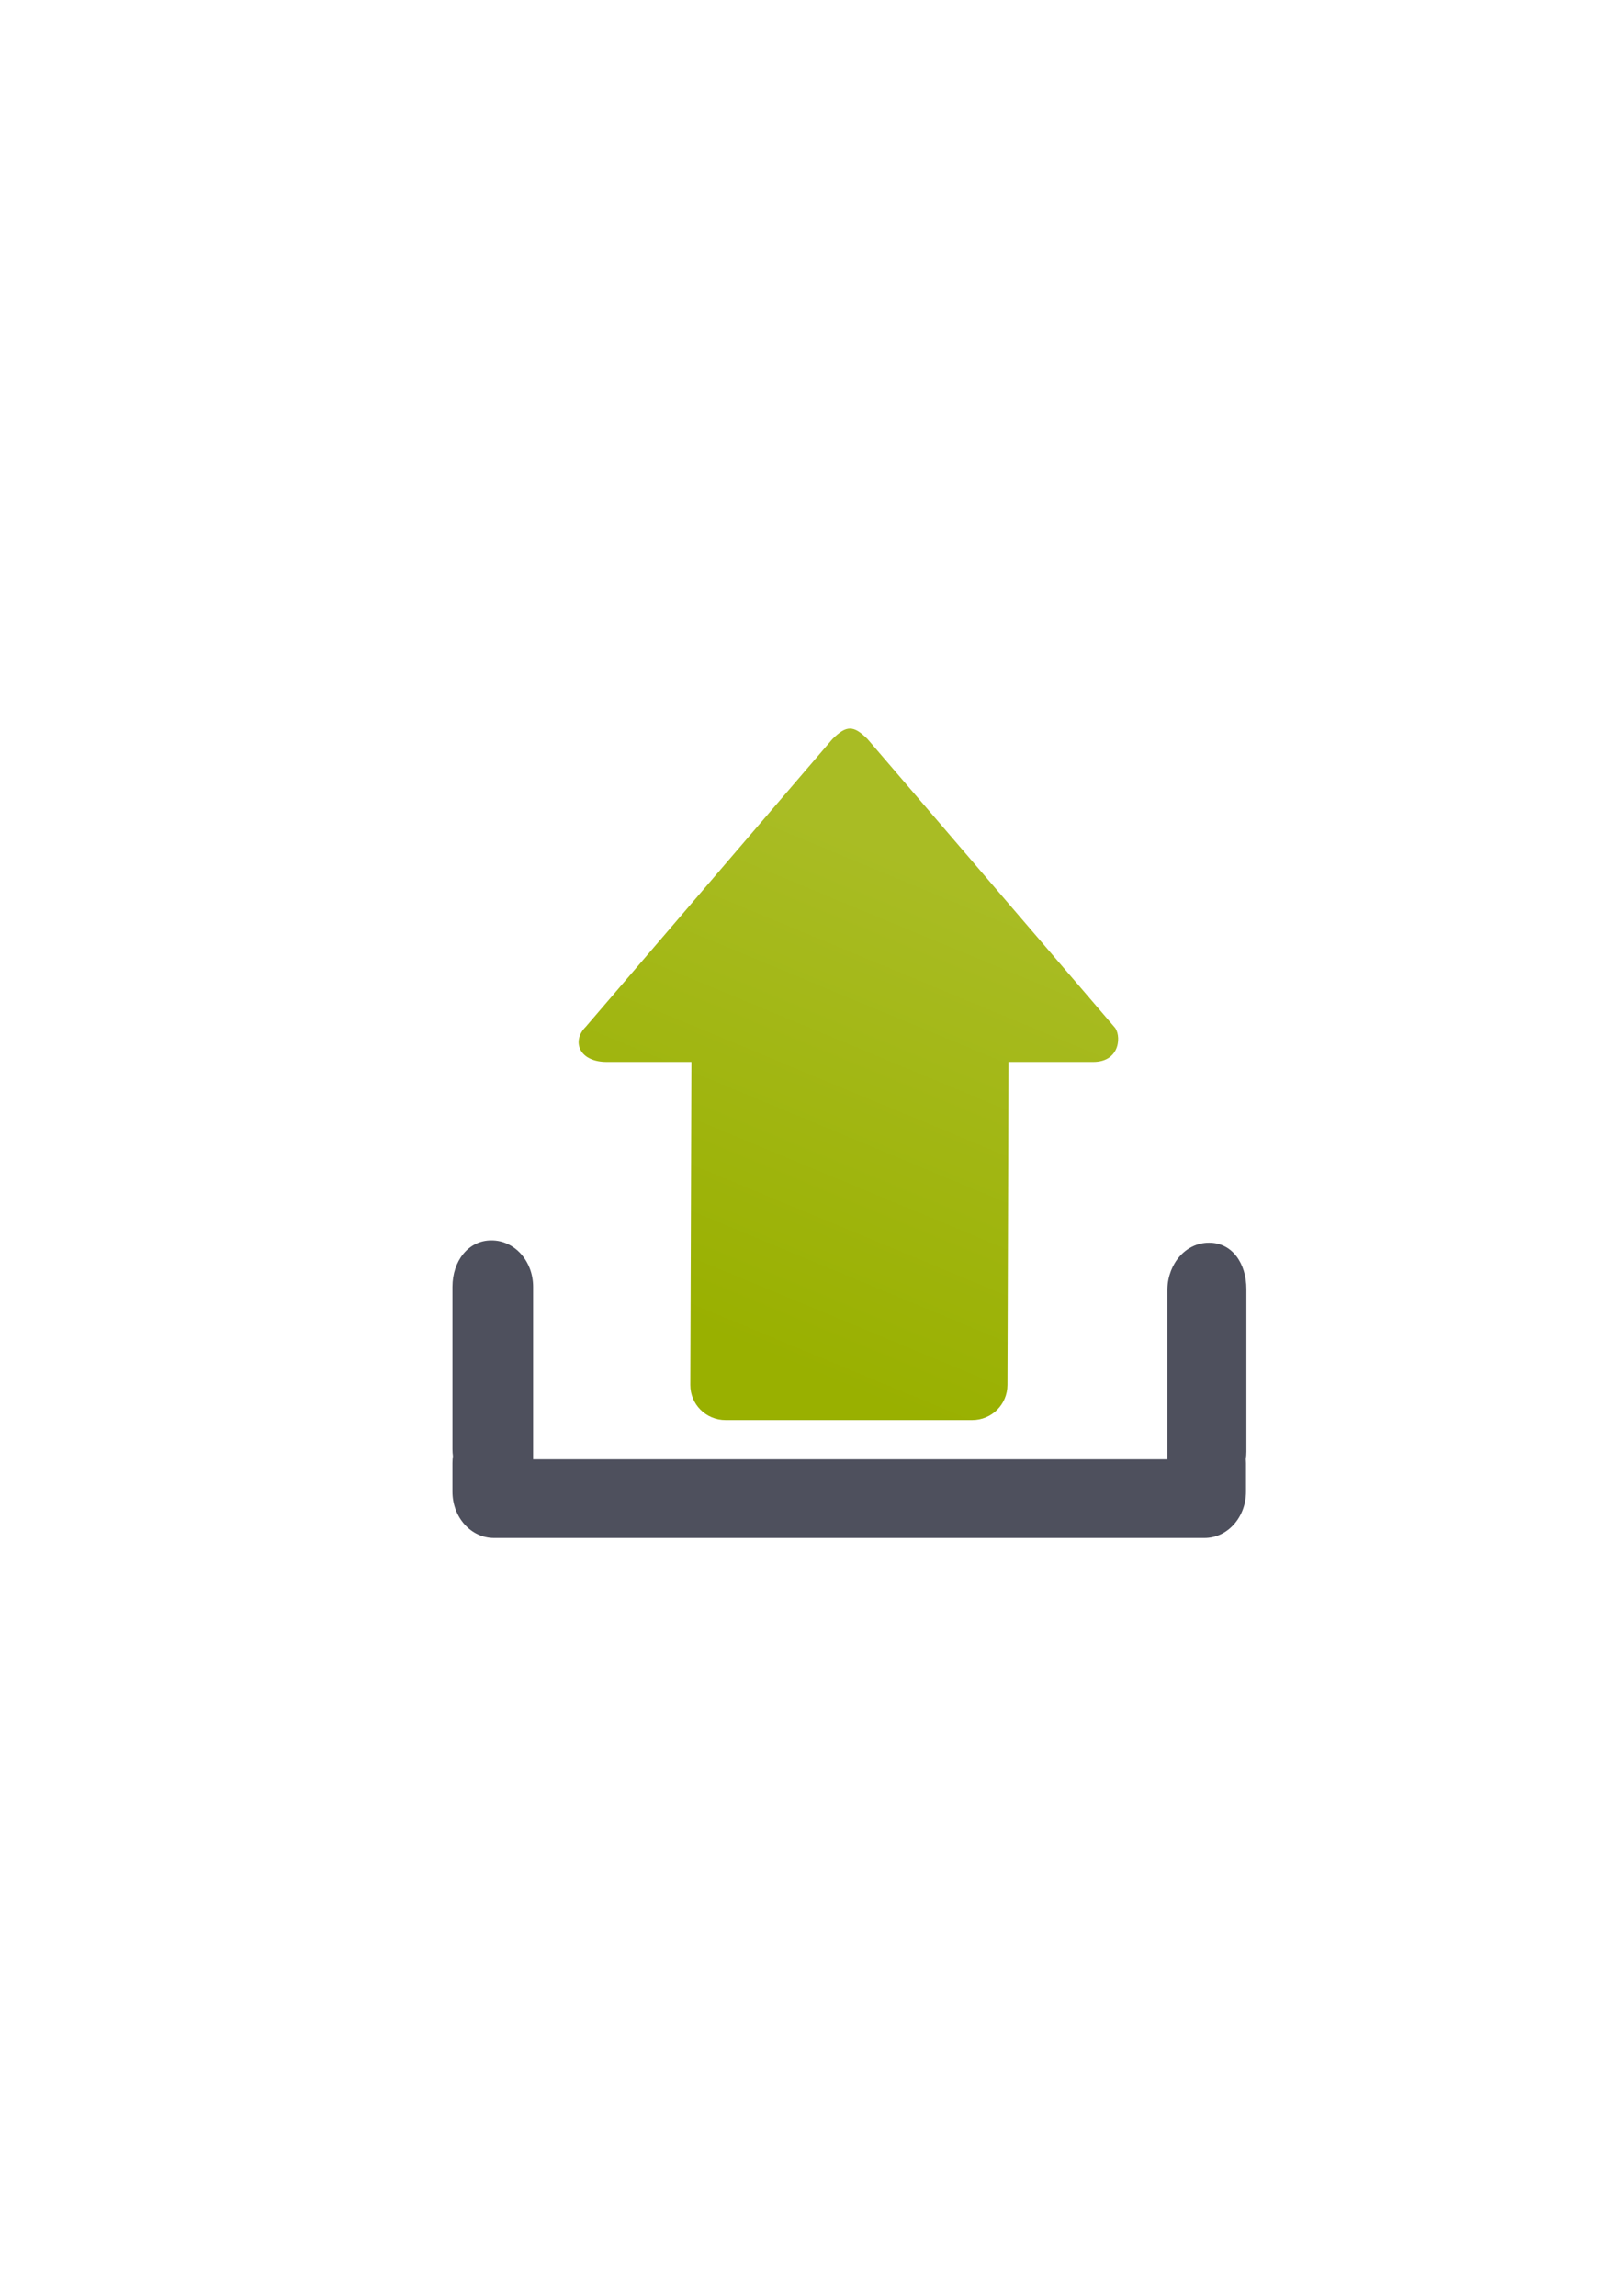 <?xml version="1.0" encoding="UTF-8" standalone="no"?>
<!-- Created with Inkscape (http://www.inkscape.org/) -->

<svg
   xmlns:dc="http://purl.org/dc/elements/1.1/"
   xmlns:cc="http://creativecommons.org/ns#"
   xmlns:rdf="http://www.w3.org/1999/02/22-rdf-syntax-ns#"
   xmlns:svg="http://www.w3.org/2000/svg"
   xmlns="http://www.w3.org/2000/svg"
   xmlns:xlink="http://www.w3.org/1999/xlink"
   xmlns:sodipodi="http://sodipodi.sourceforge.net/DTD/sodipodi-0.dtd"
   xmlns:inkscape="http://www.inkscape.org/namespaces/inkscape"
   width="210mm"
   height="297mm"
   viewBox="0 0 744.094 1052.362"
   id="svg2"
   version="1.1"
   inkscape:version="0.91 r13725"
   inkscape:export-xdpi="4.9499998"
   inkscape:export-ydpi="4.9499998"
   sodipodi:docname="upload.svg"
   inkscape:export-filename="C:\Users\johannes\Documents\Arbeit\RRZE\github3\bicons\22x22\actions\upload.png">
  <defs
     id="defs4">
    <linearGradient
       id="linearGradient2224">
      <stop
         id="stop2226"
         offset="0"
         style="stop-color:#7c7c7c;stop-opacity:1;" />
      <stop
         id="stop2228"
         offset="1"
         style="stop-color:#b8b8b8;stop-opacity:1;" />
    </linearGradient>
    <linearGradient
       id="linearGradient15218">
      <stop
         id="stop15220"
         offset="0"
         style="stop-color:#eeeeef;stop-opacity:1;" />
      <stop
         id="stop2736"
         offset="0.599"
         style="stop-color:#d3d7cf;stop-opacity:1;" />
      <stop
         id="stop2738"
         offset="0.828"
         style="stop-color:#ffffff;stop-opacity:1;" />
      <stop
         id="stop15222"
         offset="1"
         style="stop-color:#d3d7cf;stop-opacity:1;" />
    </linearGradient>
    <pattern
       y="0"
       x="0"
       height="6"
       width="6"
       patternUnits="userSpaceOnUse"
       id="EMFhbasepattern" />
    <pattern
       y="0"
       x="0"
       height="6"
       width="6"
       patternUnits="userSpaceOnUse"
       id="EMFhbasepattern-5" />
    <linearGradient
       inkscape:collect="always"
       xlink:href="#linearGradient4235"
       id="linearGradient4241"
       x1="225.488"
       y1="721.436"
       x2="316.61"
       y2="504.216"
       gradientUnits="userSpaceOnUse"
       gradientTransform="matrix(1.008,0,0,1,100.669,-109.375)" />
    <linearGradient
       inkscape:collect="always"
       id="linearGradient4235">
      <stop
         style="stop-color:#99b000;stop-opacity:1;"
         offset="0"
         id="stop4237" />
      <stop
         style="stop-color:#a9bc24;stop-opacity:1"
         offset="1"
         id="stop4239" />
    </linearGradient>
  </defs>
  <sodipodi:namedview
     id="base"
     pagecolor="#ffffff"
     bordercolor="#666666"
     borderopacity="1.0"
     inkscape:pageopacity="0.0"
     inkscape:pageshadow="2"
     inkscape:zoom="0.1767767"
     inkscape:cx="-351.59904"
     inkscape:cy="349.85822"
     inkscape:document-units="px"
     inkscape:current-layer="layer1"
     showgrid="false"
     showguides="true"
     inkscape:guide-bbox="true"
     inkscape:window-width="1366"
     inkscape:window-height="721"
     inkscape:window-x="-4"
     inkscape:window-y="-4"
     inkscape:window-maximized="1">
    <sodipodi:guide
       position="315.536,730.179"
       orientation="0,1"
       id="guide3338" />
    <sodipodi:guide
       position="351.25,330.179"
       orientation="0,1"
       id="guide3340" />
    <sodipodi:guide
       position="189.107,408.839"
       orientation="1,0"
       id="guide3344" />
    <sodipodi:guide
       position="589.045,468.079"
       orientation="1,0"
       id="guide3346" />
    <inkscape:grid
       type="xygrid"
       id="grid3440" />
    <sodipodi:guide
       position="0,0"
       orientation="0,1"
       id="guide3405" />
    <sodipodi:guide
       position="0,0"
       orientation="0,1"
       id="guide3409" />
    <sodipodi:guide
       position="589.045,378.302"
       orientation="1,0"
       id="guide3411" />
  </sodipodi:namedview>
  <g
     inkscape:label="Ebene 1"
     inkscape:groupmode="layer"
     id="layer1">
    <g
       transform="translate(-0.031,0.731)"
       id="g4243"
       inkscape:export-xdpi="4.9456286"
       inkscape:export-ydpi="4.9456286">
      <rect
         transform="scale(1,-1)"
         inkscape:export-ydpi="4.9499998"
         inkscape:export-xdpi="4.9499998"
         y="-721.302"
         x="189.293"
         height="400"
         width="400"
         id="rect3336"
         style="fill:none;fill-rule:evenodd;stroke:none;stroke-width:1px;stroke-linecap:butt;stroke-linejoin:miter;stroke-opacity:1" />
      <path
         sodipodi:nodetypes="ssscsssssscsssssccsscs"
         inkscape:connector-curvature="0"
         id="rect4162"
         d="m 225.253,567.847 c -10.543,0 -17.78,9.489 -17.78,21.275 l 0,74.462 c 0,1.068 0.073,2.118 0.208,3.144 -0.143,1.056 -0.217,2.137 -0.217,3.239 l 0,13.031 c 0,11.786 8.488,21.275 19.03,21.275 l 325.766,0 c 10.543,0 19.03,-9.489 19.03,-21.275 l 0,-13.031 c 0,-0.633 -0.03,-1.256 -0.078,-1.874 0.162,-1.121 0.251,-2.271 0.251,-3.445 l 0,-74.462 c 0,-11.786 -6.488,-21.275 -17.03,-21.275 l -0.173,0 c -10.543,0 -18.728,9.492 -19.03,21.275 l 0,78.021 -290.773,0 0,-79.084 c 0,-11.786 -8.488,-21.275 -19.03,-21.275 l -0.173,0 z"
         style="opacity:1;fill:#4e505d;fill-opacity:1;stroke:none;stroke-width:8.2;stroke-linecap:round;stroke-linejoin:round;stroke-miterlimit:4;stroke-dasharray:none;stroke-opacity:1" />
      <path
         sodipodi:nodetypes="sccscsssscsccs"
         inkscape:connector-curvature="0"
         id="path4237"
         d="m 389.718,333.255 c -2.423,0 -4.847,1.608 -8.078,4.825 L 268.554,469.966 c -6.462,6.433 -3.231,16.084 9.693,16.084 l 38.772,0 -0.5,148.086 c -0.03,8.91 7.205,16.084 16.155,16.084 l 113.086,0 c 8.95,0 16.125,-7.173 16.155,-16.084 l 0.5,-148.086 38.772,0 c 12.924,0 12.924,-12.867 9.693,-16.084 L 397.796,338.08 c -3.231,-3.217 -5.654,-4.825 -8.078,-4.825 z"
         style="fill:url(#linearGradient4241);fill-opacity:1;fill-rule:evenodd;stroke:none;stroke-width:1px;stroke-linecap:butt;stroke-linejoin:miter;stroke-opacity:1" />
    </g>
  </g>
</svg>
